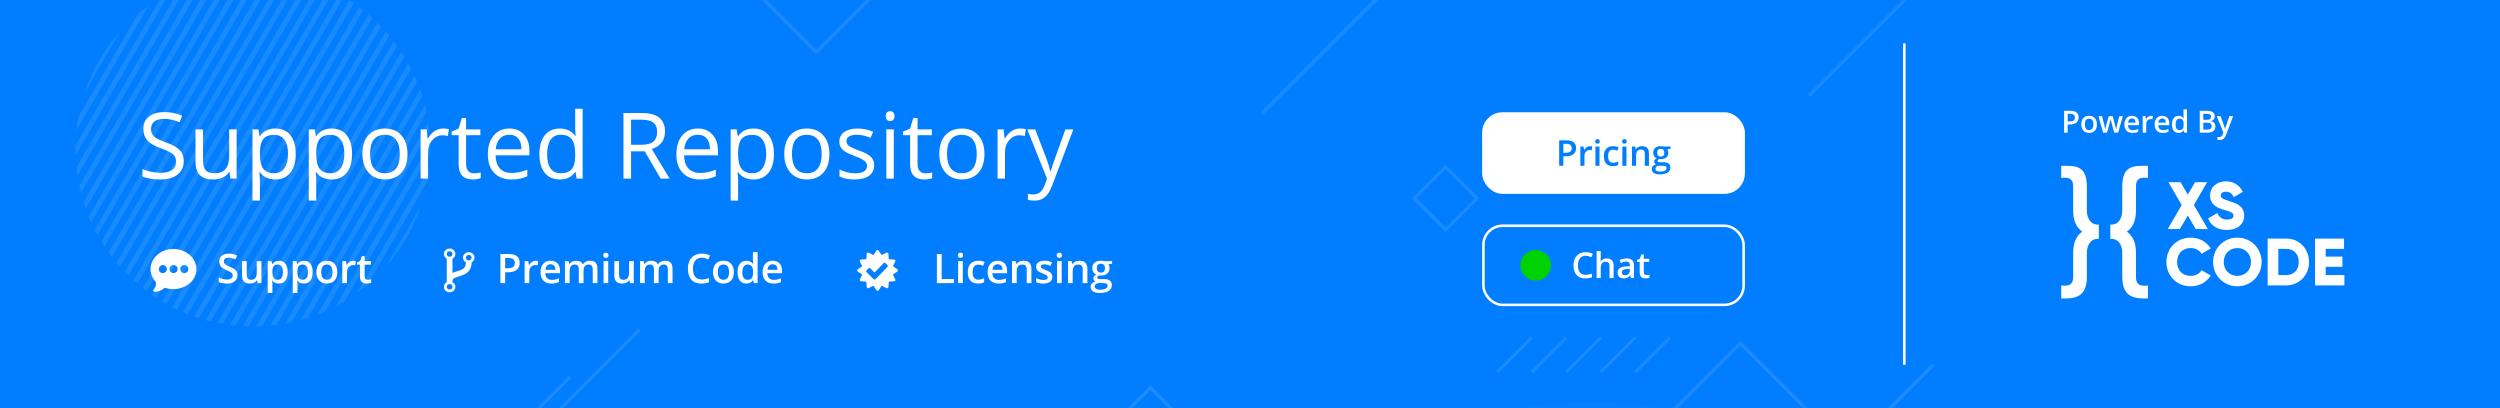 <svg width="980" height="160" viewBox="0 0 980 160" fill="none" xmlns="http://www.w3.org/2000/svg">
<rect x="0" y="0" width="980" height="160" fill="#333333" stroke="none"/>
<g clip-path="url(#clip0)">
<rect width="980" height="160" fill="white"/>
<rect width="980" height="160" fill="#007EFF"/>
<g opacity="0.1">
<g clip-path="url(#clip1)">
<path d="M599.983 131.93L586.456 145.455L587.313 146.313L600.84 132.788L599.983 131.93Z" fill="white"/>
<path d="M613.516 131.959L599.989 145.484L600.847 146.341L614.374 132.816L613.516 131.959Z" fill="white"/>
<path d="M627.036 131.928L613.509 145.454L614.366 146.311L627.893 132.786L627.036 131.928Z" fill="white"/>
<path d="M640.563 131.919L627.036 145.444L627.894 146.302L641.421 132.776L640.563 131.919Z" fill="white"/>
<path d="M654.154 131.949L640.626 145.474L641.483 146.332L655.012 132.807L654.154 131.949Z" fill="white"/>
<path d="M981.875 -236.168L708.746 36.927L709.698 37.88L982.828 -235.215L981.875 -236.168Z" fill="white"/>
<path d="M767.284 -229.015L494.155 44.08L495.108 45.033L768.237 -228.062L767.284 -229.015Z" fill="white"/>
<path d="M757.473 142.477L484.344 415.572L485.297 416.525L758.426 143.43L757.473 142.477Z" fill="white"/>
<path d="M223.115 147.176L-50.014 420.271L-49.061 421.224L224.068 148.129L223.115 147.176Z" fill="white"/>
<path d="M250.304 128.669L-22.825 401.763L-21.872 402.716L251.257 129.621L250.304 128.669Z" fill="white"/>
<path d="M46.944 12.506L33.198 36.309C36.169 27.443 40.886 19.371 46.944 12.506Z" fill="white"/>
<path d="M58.19 2.245L29.977 51.105C30.159 49.333 30.408 47.588 30.732 45.863L54.019 5.539C55.367 4.38 56.755 3.282 58.19 2.245Z" fill="white"/>
<path d="M66.532 -2.984L29.633 60.914C29.6 60.092 29.586 59.277 29.586 58.449C29.586 57.977 29.593 57.505 29.6 57.034L63.156 -1.077C64.268 -1.744 65.387 -2.377 66.532 -2.984Z" fill="white"/>
<path d="M73.783 -6.319L30.368 68.871C30.213 67.8 30.071 66.729 29.963 65.644L70.791 -5.066C71.768 -5.503 72.772 -5.921 73.783 -6.319Z" fill="white"/>
<path d="M80.379 -8.522L31.749 75.703C31.513 74.773 31.298 73.837 31.102 72.894L77.637 -7.693C78.54 -7.996 79.456 -8.266 80.379 -8.522Z" fill="white"/>
<path d="M86.525 -9.937L33.595 81.733C33.299 80.904 33.016 80.082 32.76 79.24L83.951 -9.418C84.8 -9.613 85.656 -9.789 86.525 -9.937Z" fill="white"/>
<path d="M92.313 -10.752L35.779 87.157C35.435 86.416 35.118 85.661 34.808 84.9L89.88 -10.482C90.689 -10.584 91.504 -10.671 92.313 -10.752Z" fill="white"/>
<path d="M97.825 -11.075L38.258 92.082C37.881 91.408 37.517 90.734 37.167 90.047L95.514 -10.995C96.282 -11.035 97.05 -11.062 97.825 -11.075Z" fill="white"/>
<path d="M103.088 -10.968L40.981 96.596C40.576 95.983 40.172 95.356 39.788 94.723L100.871 -11.062C101.612 -11.048 102.353 -11.015 103.088 -10.968Z" fill="white"/>
<path d="M108.148 -10.509L43.919 100.726C43.48 100.16 43.056 99.587 42.638 99.001L106.012 -10.752C106.726 -10.678 107.441 -10.604 108.148 -10.509Z" fill="white"/>
<path d="M113.006 -9.694L47.052 104.526C46.587 104.007 46.135 103.475 45.697 102.949L110.965 -10.078C111.645 -9.964 112.333 -9.842 113.006 -9.694Z" fill="white"/>
<path d="M117.683 -8.583L50.36 108.016C49.875 107.538 49.397 107.059 48.925 106.567L115.708 -9.095C116.376 -8.94 117.029 -8.764 117.683 -8.583Z" fill="white"/>
<path d="M122.191 -7.168L53.837 111.209C53.325 110.778 52.82 110.334 52.328 109.882L120.284 -7.808C120.931 -7.606 121.564 -7.397 122.191 -7.168Z" fill="white"/>
<path d="M126.537 -5.477L57.469 114.127C56.937 113.736 56.418 113.325 55.906 112.921L124.711 -6.238C125.324 -5.995 125.937 -5.739 126.537 -5.477Z" fill="white"/>
<path d="M130.728 -3.509L61.27 116.781C60.717 116.424 60.171 116.06 59.632 115.683L128.963 -4.378C129.556 -4.102 130.149 -3.812 130.728 -3.509Z" fill="white"/>
<path d="M134.764 -1.279L65.218 119.16C64.639 118.843 64.08 118.52 63.514 118.176L133.06 -2.27C133.632 -1.946 134.198 -1.616 134.764 -1.279Z" fill="white"/>
<path d="M138.639 1.221L69.315 121.282C68.716 120.999 68.123 120.709 67.536 120.413L136.995 0.122C137.554 0.473 138.107 0.836 138.639 1.221Z" fill="white"/>
<path d="M142.379 3.983L73.574 123.135C72.961 122.892 72.341 122.636 71.741 122.373L140.809 2.763C141.334 3.168 141.86 3.572 142.379 3.983Z" fill="white"/>
<path d="M145.943 7.021L77.987 124.711C77.354 124.509 76.714 124.3 76.087 124.071L144.441 5.701C144.946 6.119 145.445 6.57 145.943 7.021Z" fill="white"/>
<path d="M149.353 10.343L82.57 125.998C81.909 125.843 81.255 125.668 80.595 125.479L147.918 8.888C148.409 9.366 148.881 9.851 149.353 10.343Z" fill="white"/>
<path d="M152.58 13.961L87.32 126.989C86.633 126.874 85.952 126.746 85.278 126.611L151.233 12.384C151.691 12.897 152.142 13.429 152.58 13.961Z" fill="white"/>
<path d="M155.633 17.896L92.259 127.649C91.545 127.581 90.831 127.507 90.123 127.413L154.353 16.178C154.797 16.737 155.222 17.316 155.633 17.896Z" fill="white"/>
<path d="M158.483 22.181L97.4 127.966C96.659 127.945 95.918 127.912 95.184 127.864L157.291 20.301C157.708 20.921 158.106 21.547 158.483 22.181Z" fill="white"/>
<path d="M161.104 26.857L102.764 127.898C101.996 127.939 101.221 127.966 100.453 127.979L160.02 24.822C160.397 25.489 160.761 26.163 161.104 26.857Z" fill="white"/>
<path d="M163.47 31.99L108.391 127.379C107.582 127.487 106.78 127.575 105.958 127.656L162.493 29.747C162.836 30.481 163.166 31.229 163.47 31.99Z" fill="white"/>
<path d="M165.525 37.65L114.327 126.315C113.478 126.51 112.616 126.685 111.753 126.84L164.689 35.17C164.986 35.986 165.262 36.821 165.525 37.65Z" fill="white"/>
<path d="M167.182 44.003L120.648 124.59C119.745 124.893 118.828 125.17 117.898 125.419L166.529 41.194C166.771 42.13 166.987 43.06 167.182 44.003Z" fill="white"/>
<path d="M168.314 51.246L127.487 121.962C126.497 122.407 125.499 122.818 124.495 123.222L167.917 48.026C168.072 49.09 168.213 50.168 168.314 51.246Z" fill="white"/>
<path d="M168.692 58.449C168.692 58.92 168.685 59.392 168.678 59.857L135.122 117.974C134.023 118.641 132.891 119.281 131.746 119.881L168.651 55.983C168.678 56.798 168.692 57.627 168.692 58.449Z" fill="white"/>
<path d="M168.301 65.785C168.119 67.558 167.87 69.296 167.546 71.02L144.252 111.371C142.911 112.523 141.509 113.628 140.074 114.666L168.301 65.785Z" fill="white"/>
<path d="M165.093 80.574C162.115 89.454 157.392 97.539 151.334 104.411L165.093 80.574Z" fill="white"/>
<path d="M682.187 215.952L640.996 174.766L682.187 133.58L723.378 174.766L682.187 215.952ZM642.903 174.766L682.187 214.046L721.471 174.766L682.187 135.487L642.903 174.766Z" fill="white"/>
<path d="M320.061 21.386L277.529 -21.141L320.061 -63.668L362.6 -21.141L320.061 21.386ZM279.429 -21.148L320.061 19.479L360.693 -21.148L320.061 -61.775L279.429 -21.148Z" fill="white"/>
<path d="M566.721 90.95L553.494 77.724L566.721 64.499L579.948 77.724L566.721 90.95ZM555.4 77.724L566.721 89.043L578.041 77.724L566.721 66.405L555.4 77.724Z" fill="white"/>
<path d="M450.993 177.489L437.772 164.263L450.993 151.037L464.22 164.263L450.993 177.489ZM439.672 164.263L450.993 175.582L462.313 164.263L450.993 152.944L439.672 164.263Z" fill="white"/>
<path opacity="0.21" d="M623.864 157.637C543.295 157.637 477.98 222.943 477.98 303.503C477.98 384.063 543.295 449.369 623.864 449.369C704.434 449.369 769.749 384.063 769.749 303.503C769.749 222.943 704.434 157.637 623.864 157.637ZM623.864 415.102C562.222 415.102 512.251 365.137 512.251 303.503C512.251 241.869 562.222 191.904 623.864 191.904C685.507 191.904 735.478 241.869 735.478 303.503C735.478 365.137 685.507 415.102 623.864 415.102Z" fill="white"/>
</g>
</g>
<path d="M72.035 63.162C72.035 65.424 71.215 67.188 69.574 68.453C67.934 69.719 65.707 70.352 62.895 70.352C59.848 70.352 57.504 69.959 55.863 69.174V66.291C56.918 66.736 58.066 67.088 59.309 67.346C60.551 67.603 61.781 67.732 63 67.732C64.992 67.732 66.492 67.357 67.5 66.607C68.508 65.846 69.012 64.791 69.012 63.443C69.012 62.553 68.83 61.826 68.467 61.264C68.115 60.69 67.518 60.162 66.674 59.682C65.842 59.201 64.57 58.656 62.859 58.047C60.469 57.191 58.758 56.178 57.727 55.006C56.707 53.834 56.197 52.305 56.197 50.418C56.197 48.438 56.941 46.861 58.43 45.69C59.918 44.518 61.887 43.932 64.336 43.932C66.891 43.932 69.24 44.4 71.385 45.338L70.453 47.94C68.332 47.049 66.269 46.603 64.266 46.603C62.684 46.603 61.447 46.943 60.557 47.623C59.666 48.303 59.221 49.246 59.221 50.453C59.221 51.344 59.385 52.076 59.713 52.65C60.041 53.213 60.592 53.734 61.365 54.215C62.15 54.684 63.346 55.205 64.951 55.779C67.647 56.74 69.498 57.772 70.506 58.873C71.525 59.975 72.035 61.404 72.035 63.162ZM79.594 50.734V63.232C79.594 64.803 79.951 65.975 80.666 66.748C81.381 67.522 82.5 67.908 84.023 67.908C86.039 67.908 87.51 67.357 88.436 66.256C89.373 65.154 89.842 63.355 89.842 60.859V50.734H92.76V70H90.352L89.93 67.416H89.772C89.174 68.365 88.342 69.092 87.275 69.596C86.221 70.1 85.014 70.352 83.654 70.352C81.311 70.352 79.553 69.795 78.381 68.682C77.221 67.568 76.641 65.787 76.641 63.338V50.734H79.594ZM107.93 70.352C106.676 70.352 105.527 70.123 104.484 69.666C103.453 69.197 102.586 68.482 101.883 67.522H101.672C101.812 68.647 101.883 69.713 101.883 70.721V78.648H98.965V50.734H101.338L101.742 53.371H101.883C102.633 52.316 103.506 51.555 104.502 51.086C105.498 50.617 106.641 50.383 107.93 50.383C110.484 50.383 112.453 51.256 113.836 53.002C115.23 54.748 115.928 57.197 115.928 60.35C115.928 63.514 115.219 65.975 113.801 67.732C112.395 69.478 110.438 70.352 107.93 70.352ZM107.508 52.861C105.539 52.861 104.115 53.406 103.236 54.496C102.357 55.586 101.906 57.32 101.883 59.699V60.35C101.883 63.057 102.334 64.996 103.236 66.168C104.139 67.328 105.586 67.908 107.578 67.908C109.242 67.908 110.543 67.234 111.48 65.887C112.43 64.539 112.904 62.682 112.904 60.315C112.904 57.912 112.43 56.072 111.48 54.795C110.543 53.506 109.219 52.861 107.508 52.861ZM130.008 70.352C128.754 70.352 127.605 70.123 126.562 69.666C125.531 69.197 124.664 68.482 123.961 67.522H123.75C123.891 68.647 123.961 69.713 123.961 70.721V78.648H121.043V50.734H123.416L123.82 53.371H123.961C124.711 52.316 125.584 51.555 126.58 51.086C127.576 50.617 128.719 50.383 130.008 50.383C132.562 50.383 134.531 51.256 135.914 53.002C137.309 54.748 138.006 57.197 138.006 60.35C138.006 63.514 137.297 65.975 135.879 67.732C134.473 69.478 132.516 70.352 130.008 70.352ZM129.586 52.861C127.617 52.861 126.193 53.406 125.314 54.496C124.436 55.586 123.984 57.32 123.961 59.699V60.35C123.961 63.057 124.412 64.996 125.314 66.168C126.217 67.328 127.664 67.908 129.656 67.908C131.32 67.908 132.621 67.234 133.559 65.887C134.508 64.539 134.982 62.682 134.982 60.315C134.982 57.912 134.508 56.072 133.559 54.795C132.621 53.506 131.297 52.861 129.586 52.861ZM159.75 60.35C159.75 63.49 158.959 65.945 157.377 67.715C155.795 69.473 153.609 70.352 150.82 70.352C149.098 70.352 147.568 69.947 146.232 69.139C144.896 68.33 143.865 67.17 143.139 65.658C142.412 64.147 142.049 62.377 142.049 60.35C142.049 57.209 142.834 54.766 144.404 53.02C145.975 51.262 148.154 50.383 150.943 50.383C153.639 50.383 155.777 51.279 157.359 53.072C158.953 54.865 159.75 57.291 159.75 60.35ZM145.072 60.35C145.072 62.81 145.564 64.686 146.549 65.975C147.533 67.264 148.98 67.908 150.891 67.908C152.801 67.908 154.248 67.269 155.232 65.992C156.229 64.703 156.727 62.822 156.727 60.35C156.727 57.9 156.229 56.043 155.232 54.777C154.248 53.5 152.789 52.861 150.855 52.861C148.945 52.861 147.504 53.488 146.531 54.742C145.559 55.996 145.072 57.865 145.072 60.35ZM173.672 50.383C174.527 50.383 175.295 50.453 175.975 50.594L175.57 53.301C174.773 53.125 174.07 53.037 173.461 53.037C171.902 53.037 170.566 53.67 169.453 54.935C168.352 56.201 167.801 57.777 167.801 59.664V70H164.883V50.734H167.291L167.625 54.303H167.766C168.48 53.049 169.342 52.082 170.35 51.402C171.357 50.723 172.465 50.383 173.672 50.383ZM185.801 67.943C186.316 67.943 186.814 67.908 187.295 67.838C187.775 67.756 188.156 67.674 188.438 67.592V69.824C188.121 69.977 187.652 70.1 187.031 70.193C186.422 70.299 185.871 70.352 185.379 70.352C181.652 70.352 179.789 68.389 179.789 64.463V53.002H177.029V51.596L179.789 50.383L181.02 46.27H182.707V50.734H188.297V53.002H182.707V64.34C182.707 65.5 182.982 66.391 183.533 67.012C184.084 67.633 184.84 67.943 185.801 67.943ZM200.443 70.352C197.596 70.352 195.346 69.484 193.693 67.75C192.053 66.016 191.232 63.607 191.232 60.525C191.232 57.42 191.994 54.953 193.518 53.125C195.053 51.297 197.109 50.383 199.688 50.383C202.102 50.383 204.012 51.18 205.418 52.773C206.824 54.355 207.527 56.447 207.527 59.049V60.895H194.256C194.314 63.156 194.883 64.873 195.961 66.045C197.051 67.217 198.58 67.803 200.549 67.803C202.623 67.803 204.674 67.369 206.701 66.502V69.103C205.67 69.549 204.691 69.865 203.766 70.053C202.852 70.252 201.744 70.352 200.443 70.352ZM199.652 52.826C198.105 52.826 196.869 53.33 195.943 54.338C195.029 55.346 194.49 56.74 194.326 58.522H204.398C204.398 56.682 203.988 55.275 203.168 54.303C202.348 53.318 201.176 52.826 199.652 52.826ZM225.633 67.416H225.475C224.127 69.373 222.111 70.352 219.428 70.352C216.908 70.352 214.945 69.49 213.539 67.768C212.145 66.045 211.447 63.596 211.447 60.42C211.447 57.244 212.15 54.777 213.557 53.02C214.963 51.262 216.92 50.383 219.428 50.383C222.041 50.383 224.045 51.332 225.439 53.23H225.668L225.545 51.842L225.475 50.488V42.648H228.393V70H226.02L225.633 67.416ZM219.797 67.908C221.789 67.908 223.23 67.369 224.121 66.291C225.023 65.201 225.475 63.449 225.475 61.035V60.42C225.475 57.69 225.018 55.744 224.104 54.584C223.201 53.412 221.754 52.826 219.762 52.826C218.051 52.826 216.738 53.494 215.824 54.83C214.922 56.154 214.471 58.029 214.471 60.455C214.471 62.916 214.922 64.773 215.824 66.027C216.727 67.281 218.051 67.908 219.797 67.908ZM247.377 59.312V70H244.389V44.301H251.438C254.59 44.301 256.916 44.904 258.416 46.111C259.928 47.318 260.684 49.135 260.684 51.56C260.684 54.959 258.961 57.256 255.516 58.451L262.494 70H258.961L252.738 59.312H247.377ZM247.377 56.746H251.473C253.582 56.746 255.129 56.33 256.113 55.498C257.098 54.654 257.59 53.395 257.59 51.719C257.59 50.02 257.086 48.795 256.078 48.045C255.082 47.295 253.477 46.92 251.262 46.92H247.377V56.746ZM274.342 70.352C271.494 70.352 269.244 69.484 267.592 67.75C265.951 66.016 265.131 63.607 265.131 60.525C265.131 57.42 265.893 54.953 267.416 53.125C268.951 51.297 271.008 50.383 273.586 50.383C276 50.383 277.91 51.18 279.316 52.773C280.723 54.355 281.426 56.447 281.426 59.049V60.895H268.154C268.213 63.156 268.781 64.873 269.859 66.045C270.949 67.217 272.479 67.803 274.447 67.803C276.521 67.803 278.572 67.369 280.6 66.502V69.103C279.568 69.549 278.59 69.865 277.664 70.053C276.75 70.252 275.643 70.352 274.342 70.352ZM273.551 52.826C272.004 52.826 270.768 53.33 269.842 54.338C268.928 55.346 268.389 56.74 268.225 58.522H278.297C278.297 56.682 277.887 55.275 277.066 54.303C276.246 53.318 275.074 52.826 273.551 52.826ZM295.383 70.352C294.129 70.352 292.98 70.123 291.938 69.666C290.906 69.197 290.039 68.482 289.336 67.522H289.125C289.266 68.647 289.336 69.713 289.336 70.721V78.648H286.418V50.734H288.791L289.195 53.371H289.336C290.086 52.316 290.959 51.555 291.955 51.086C292.951 50.617 294.094 50.383 295.383 50.383C297.938 50.383 299.906 51.256 301.289 53.002C302.684 54.748 303.381 57.197 303.381 60.35C303.381 63.514 302.672 65.975 301.254 67.732C299.848 69.478 297.891 70.352 295.383 70.352ZM294.961 52.861C292.992 52.861 291.568 53.406 290.689 54.496C289.811 55.586 289.359 57.32 289.336 59.699V60.35C289.336 63.057 289.787 64.996 290.689 66.168C291.592 67.328 293.039 67.908 295.031 67.908C296.695 67.908 297.996 67.234 298.934 65.887C299.883 64.539 300.357 62.682 300.357 60.315C300.357 57.912 299.883 56.072 298.934 54.795C297.996 53.506 296.672 52.861 294.961 52.861ZM325.125 60.35C325.125 63.49 324.334 65.945 322.752 67.715C321.17 69.473 318.984 70.352 316.195 70.352C314.473 70.352 312.943 69.947 311.607 69.139C310.271 68.33 309.24 67.17 308.514 65.658C307.787 64.147 307.424 62.377 307.424 60.35C307.424 57.209 308.209 54.766 309.779 53.02C311.35 51.262 313.529 50.383 316.318 50.383C319.014 50.383 321.152 51.279 322.734 53.072C324.328 54.865 325.125 57.291 325.125 60.35ZM310.447 60.35C310.447 62.81 310.939 64.686 311.924 65.975C312.908 67.264 314.355 67.908 316.266 67.908C318.176 67.908 319.623 67.269 320.607 65.992C321.604 64.703 322.102 62.822 322.102 60.35C322.102 57.9 321.604 56.043 320.607 54.777C319.623 53.5 318.164 52.861 316.23 52.861C314.32 52.861 312.879 53.488 311.906 54.742C310.934 55.996 310.447 57.865 310.447 60.35ZM342.686 64.744C342.686 66.537 342.018 67.92 340.682 68.893C339.346 69.865 337.471 70.352 335.057 70.352C332.502 70.352 330.51 69.947 329.08 69.139V66.432C330.006 66.9 330.996 67.269 332.051 67.539C333.117 67.809 334.143 67.943 335.127 67.943C336.65 67.943 337.822 67.703 338.643 67.223C339.463 66.731 339.873 65.986 339.873 64.99C339.873 64.24 339.545 63.602 338.889 63.074C338.244 62.535 336.979 61.902 335.092 61.176C333.299 60.508 332.021 59.928 331.26 59.435C330.51 58.932 329.947 58.363 329.572 57.73C329.209 57.098 329.027 56.342 329.027 55.463C329.027 53.893 329.666 52.656 330.943 51.754C332.221 50.84 333.973 50.383 336.199 50.383C338.273 50.383 340.301 50.805 342.281 51.648L341.244 54.022C339.311 53.225 337.559 52.826 335.988 52.826C334.605 52.826 333.562 53.043 332.859 53.477C332.156 53.91 331.805 54.508 331.805 55.27C331.805 55.785 331.934 56.225 332.191 56.588C332.461 56.951 332.889 57.297 333.475 57.625C334.061 57.953 335.186 58.428 336.85 59.049C339.135 59.881 340.676 60.719 341.473 61.562C342.281 62.406 342.686 63.467 342.686 64.744ZM350.367 70H347.449V50.734H350.367V70ZM347.203 45.514C347.203 44.846 347.367 44.359 347.695 44.055C348.023 43.738 348.434 43.58 348.926 43.58C349.395 43.58 349.799 43.738 350.139 44.055C350.479 44.371 350.648 44.857 350.648 45.514C350.648 46.17 350.479 46.662 350.139 46.99C349.799 47.307 349.395 47.465 348.926 47.465C348.434 47.465 348.023 47.307 347.695 46.99C347.367 46.662 347.203 46.17 347.203 45.514ZM362.777 67.943C363.293 67.943 363.791 67.908 364.271 67.838C364.752 67.756 365.133 67.674 365.414 67.592V69.824C365.098 69.977 364.629 70.1 364.008 70.193C363.398 70.299 362.848 70.352 362.355 70.352C358.629 70.352 356.766 68.389 356.766 64.463V53.002H354.006V51.596L356.766 50.383L357.996 46.27H359.684V50.734H365.273V53.002H359.684V64.34C359.684 65.5 359.959 66.391 360.51 67.012C361.061 67.633 361.816 67.943 362.777 67.943ZM385.91 60.35C385.91 63.49 385.119 65.945 383.537 67.715C381.955 69.473 379.77 70.352 376.98 70.352C375.258 70.352 373.729 69.947 372.393 69.139C371.057 68.33 370.025 67.17 369.299 65.658C368.572 64.147 368.209 62.377 368.209 60.35C368.209 57.209 368.994 54.766 370.564 53.02C372.135 51.262 374.314 50.383 377.104 50.383C379.799 50.383 381.938 51.279 383.52 53.072C385.113 54.865 385.91 57.291 385.91 60.35ZM371.232 60.35C371.232 62.81 371.725 64.686 372.709 65.975C373.693 67.264 375.141 67.908 377.051 67.908C378.961 67.908 380.408 67.269 381.393 65.992C382.389 64.703 382.887 62.822 382.887 60.35C382.887 57.9 382.389 56.043 381.393 54.777C380.408 53.5 378.949 52.861 377.016 52.861C375.105 52.861 373.664 53.488 372.691 54.742C371.719 55.996 371.232 57.865 371.232 60.35ZM399.832 50.383C400.688 50.383 401.455 50.453 402.135 50.594L401.73 53.301C400.934 53.125 400.23 53.037 399.621 53.037C398.062 53.037 396.727 53.67 395.613 54.935C394.512 56.201 393.961 57.777 393.961 59.664V70H391.043V50.734H393.451L393.785 54.303H393.926C394.641 53.049 395.502 52.082 396.51 51.402C397.518 50.723 398.625 50.383 399.832 50.383ZM402.68 50.734H405.809L410.027 61.721C410.953 64.228 411.527 66.039 411.75 67.152H411.891C412.043 66.555 412.359 65.535 412.84 64.094C413.332 62.641 414.926 58.188 417.621 50.734H420.75L412.471 72.672C411.65 74.84 410.689 76.375 409.588 77.277C408.498 78.191 407.156 78.648 405.562 78.648C404.672 78.648 403.793 78.549 402.926 78.35V76.012C403.57 76.152 404.291 76.223 405.088 76.223C407.092 76.223 408.521 75.098 409.377 72.848L410.449 70.106L402.68 50.734Z" fill="white"/>
<g clip-path="url(#clip2)">
<path d="M884.213 75.715C884.213 74.255 885.416 73.048 886.873 73.048C888.329 73.048 889.533 74.255 889.533 75.715C889.533 77.174 888.329 78.381 886.873 78.381C885.416 78.384 884.213 77.174 884.213 75.715ZM884.213 85.263C884.213 83.803 885.416 82.597 886.873 82.597C888.329 82.597 889.533 83.803 889.533 85.263C889.533 86.722 888.329 87.929 886.873 87.929C885.416 87.929 884.213 86.722 884.213 85.263Z" fill="#007EFF"/>
<path d="M860.695 89.782L857.609 84.486L854.523 89.782H849.761L855.228 80.37L850.024 71.432H854.786L857.612 76.281L860.439 71.432H865.201L859.997 80.37L865.464 89.782H860.695Z" fill="white"/>
<path d="M865.587 85.613L869.195 83.516C869.85 85.036 870.974 86.059 873.039 86.059C875.028 86.059 875.523 85.273 875.523 84.566C875.523 83.44 874.476 82.993 871.729 82.233C869.009 81.474 866.342 80.164 866.342 76.651C866.342 73.112 869.325 71.069 872.487 71.069C875.497 71.069 877.851 72.512 879.184 75.211L875.653 77.281C875.024 75.971 874.163 75.158 872.487 75.158C871.18 75.158 870.525 75.814 870.525 76.548C870.525 77.388 870.971 77.964 873.821 78.827C876.594 79.667 879.707 80.637 879.707 84.516C879.707 88.055 876.88 90.152 872.906 90.152C869.065 90.148 866.608 88.312 865.587 85.613Z" fill="white"/>
<path d="M849.239 102.696C849.239 97.297 853.239 93.154 858.76 93.154C862.082 93.154 865.011 94.808 866.608 97.4L863 99.497C862.188 98.08 860.619 97.244 858.763 97.244C855.521 97.244 853.426 99.42 853.426 102.696C853.426 105.972 855.517 108.148 858.763 108.148C860.619 108.148 862.215 107.308 863 105.895L866.608 107.992C865.038 110.588 862.108 112.238 858.76 112.238C853.239 112.238 849.239 108.098 849.239 102.696Z" fill="white"/>
<path d="M867.522 102.696C867.522 97.297 871.785 93.154 877.043 93.154C882.3 93.154 886.564 97.297 886.564 102.696C886.564 108.095 882.3 112.238 877.043 112.238C871.785 112.238 867.522 108.098 867.522 102.696ZM882.38 102.696C882.38 99.42 880.026 97.244 877.043 97.244C874.06 97.244 871.706 99.42 871.706 102.696C871.706 105.972 874.06 108.148 877.043 108.148C880.026 108.148 882.38 105.972 882.38 102.696Z" fill="white"/>
<path d="M905.136 102.696C905.136 107.885 901.292 111.871 896.244 111.871H888.921V93.521H896.244C901.292 93.521 905.136 97.507 905.136 102.696ZM901.109 102.696C901.109 99.55 899.12 97.557 896.244 97.557H893.105V107.832H896.244C899.12 107.835 901.109 105.842 901.109 102.696Z" fill="white"/>
<path d="M919 107.835V111.871H907.491V93.521H918.87V97.557H911.677V100.6H918.219V104.586H911.677V107.835H919Z" fill="white"/>
<path d="M831.927 108.555V99.037C831.927 95.821 830.121 93.335 827.244 93.671V88.005C830.121 88.339 831.927 85.833 831.927 82.617V73.098C831.927 64.387 836.981 65.01 841.983 65.01V69.749C839.106 69.412 837.3 69.882 837.3 73.102V82.62C837.3 86.306 836.163 89.122 833.756 90.798C836.163 92.541 837.3 95.358 837.3 99.043V108.562C837.3 111.778 839.106 112.248 841.983 111.914V117.007C837.646 117 831.927 117.267 831.927 108.555Z" fill="white"/>
<path d="M808 117V111.908C810.877 112.245 812.682 111.775 812.682 108.555V99.037C812.682 95.351 813.82 92.535 816.227 90.792C813.82 89.116 812.682 86.303 812.682 82.614V73.099C812.682 69.883 810.877 69.413 808 69.746V65.01C813.001 65.01 818.056 64.387 818.056 73.099V82.617C818.056 85.833 819.862 88.339 822.738 88.006V93.672C819.862 93.338 818.056 95.821 818.056 99.037V108.555C818.056 117.267 812.336 117 808 117Z" fill="white"/>
</g>
<path d="M814.803 46.023C814.803 46.918 814.51 47.603 813.924 48.08C813.338 48.557 812.504 48.795 811.422 48.795H810.531V52H809.131V43.434H811.598C812.668 43.434 813.469 43.652 814 44.09C814.535 44.527 814.803 45.172 814.803 46.023ZM810.531 47.617H811.275C811.994 47.617 812.521 47.492 812.857 47.242C813.193 46.992 813.361 46.602 813.361 46.07C813.361 45.578 813.211 45.211 812.91 44.969C812.609 44.727 812.141 44.605 811.504 44.605H810.531V47.617ZM821.995 48.748C821.995 49.807 821.724 50.633 821.181 51.227C820.638 51.82 819.882 52.117 818.913 52.117C818.308 52.117 817.773 51.98 817.308 51.707C816.843 51.434 816.485 51.041 816.235 50.529C815.985 50.018 815.86 49.424 815.86 48.748C815.86 47.697 816.13 46.877 816.669 46.287C817.208 45.697 817.968 45.402 818.948 45.402C819.886 45.402 820.628 45.705 821.175 46.31C821.722 46.912 821.995 47.725 821.995 48.748ZM817.278 48.748C817.278 50.244 817.831 50.992 818.937 50.992C820.03 50.992 820.577 50.244 820.577 48.748C820.577 47.268 820.026 46.527 818.925 46.527C818.347 46.527 817.927 46.719 817.665 47.102C817.407 47.484 817.278 48.033 817.278 48.748ZM828.778 52L827.94 48.977C827.838 48.656 827.655 47.912 827.389 46.744H827.336C827.11 47.799 826.93 48.547 826.797 48.988L825.936 52H824.412L822.596 45.52H824.002L824.828 48.713C825.016 49.502 825.149 50.178 825.227 50.74H825.262C825.301 50.455 825.36 50.129 825.438 49.762C825.52 49.391 825.59 49.113 825.649 48.93L826.633 45.52H828.145L829.1 48.93C829.158 49.121 829.231 49.414 829.317 49.809C829.406 50.203 829.459 50.51 829.475 50.728H829.522C829.58 50.248 829.717 49.576 829.932 48.713L830.77 45.52H832.153L830.324 52H828.778ZM835.982 52.117C834.974 52.117 834.185 51.824 833.615 51.238C833.048 50.648 832.765 49.838 832.765 48.807C832.765 47.748 833.029 46.916 833.556 46.31C834.083 45.705 834.808 45.402 835.73 45.402C836.585 45.402 837.261 45.662 837.757 46.182C838.253 46.701 838.501 47.416 838.501 48.326V49.07H834.183C834.202 49.699 834.372 50.184 834.693 50.523C835.013 50.859 835.464 51.027 836.046 51.027C836.429 51.027 836.785 50.992 837.113 50.922C837.445 50.848 837.8 50.727 838.179 50.559V51.678C837.843 51.838 837.503 51.951 837.16 52.018C836.816 52.084 836.423 52.117 835.982 52.117ZM835.73 46.445C835.292 46.445 834.941 46.584 834.675 46.861C834.413 47.139 834.257 47.543 834.206 48.074H837.148C837.14 47.539 837.011 47.135 836.761 46.861C836.511 46.584 836.167 46.445 835.73 46.445ZM843.233 45.402C843.51 45.402 843.739 45.422 843.918 45.461L843.784 46.744C843.588 46.697 843.385 46.674 843.174 46.674C842.624 46.674 842.176 46.853 841.833 47.213C841.493 47.572 841.323 48.039 841.323 48.613V52H839.946V45.52H841.024L841.206 46.662H841.276C841.491 46.275 841.77 45.969 842.114 45.742C842.461 45.516 842.834 45.402 843.233 45.402ZM847.836 52.117C846.828 52.117 846.039 51.824 845.468 51.238C844.902 50.648 844.619 49.838 844.619 48.807C844.619 47.748 844.882 46.916 845.41 46.31C845.937 45.705 846.662 45.402 847.584 45.402C848.439 45.402 849.115 45.662 849.611 46.182C850.107 46.701 850.355 47.416 850.355 48.326V49.07H846.037C846.056 49.699 846.226 50.184 846.546 50.523C846.867 50.859 847.318 51.027 847.9 51.027C848.283 51.027 848.638 50.992 848.966 50.922C849.298 50.848 849.654 50.727 850.033 50.559V51.678C849.697 51.838 849.357 51.951 849.013 52.018C848.67 52.084 848.277 52.117 847.836 52.117ZM847.584 46.445C847.146 46.445 846.795 46.584 846.529 46.861C846.267 47.139 846.111 47.543 846.06 48.074H849.002C848.994 47.539 848.865 47.135 848.615 46.861C848.365 46.584 848.021 46.445 847.584 46.445ZM853.985 52.117C853.176 52.117 852.546 51.824 852.092 51.238C851.639 50.652 851.413 49.83 851.413 48.772C851.413 47.709 851.641 46.883 852.098 46.293C852.559 45.699 853.196 45.402 854.009 45.402C854.86 45.402 855.509 45.717 855.954 46.346H856.024C855.958 45.881 855.925 45.514 855.925 45.244V42.883H857.307V52H856.229L855.989 51.15H855.925C855.483 51.795 854.837 52.117 853.985 52.117ZM854.354 51.004C854.921 51.004 855.333 50.846 855.591 50.529C855.848 50.209 855.981 49.691 855.989 48.977V48.783C855.989 47.967 855.856 47.387 855.591 47.043C855.325 46.699 854.909 46.527 854.342 46.527C853.858 46.527 853.485 46.725 853.223 47.119C852.962 47.51 852.831 48.068 852.831 48.795C852.831 49.514 852.958 50.062 853.212 50.441C853.466 50.816 853.846 51.004 854.354 51.004ZM862.3 43.434H864.843C866.022 43.434 866.874 43.605 867.397 43.949C867.925 44.293 868.188 44.836 868.188 45.578C868.188 46.078 868.06 46.494 867.802 46.826C867.544 47.158 867.173 47.367 866.688 47.453V47.512C867.29 47.625 867.731 47.85 868.013 48.185C868.298 48.518 868.44 48.969 868.44 49.539C868.44 50.309 868.171 50.912 867.632 51.35C867.097 51.783 866.351 52 865.394 52H862.3V43.434ZM863.7 46.973H865.048C865.634 46.973 866.061 46.881 866.331 46.697C866.601 46.51 866.735 46.193 866.735 45.748C866.735 45.346 866.589 45.055 866.296 44.875C866.007 44.695 865.546 44.605 864.913 44.605H863.7V46.973ZM863.7 48.109V50.822H865.188C865.774 50.822 866.216 50.711 866.513 50.488C866.813 50.262 866.964 49.906 866.964 49.422C866.964 48.977 866.811 48.647 866.507 48.432C866.202 48.217 865.739 48.109 865.118 48.109H863.7ZM868.971 45.52H870.471L871.789 49.193C871.988 49.717 872.121 50.209 872.188 50.67H872.234C872.27 50.455 872.334 50.195 872.428 49.891C872.522 49.582 873.018 48.125 873.916 45.52H875.404L872.633 52.861C872.129 54.209 871.289 54.883 870.113 54.883C869.809 54.883 869.512 54.85 869.223 54.783V53.693C869.43 53.74 869.666 53.764 869.932 53.764C870.596 53.764 871.063 53.379 871.332 52.609L871.572 52L868.971 45.52Z" fill="white"/>
<line x1="746.5" y1="17" x2="746.5" y2="143" stroke="white"/>
<path d="M67.965 97.6C63.022 97.6 59 101.133 59 105.475C59 107.309 59.729 109.087 61.056 110.496C61.319 111.574 61 112.716 60.209 113.504C59.879 113.833 60.112 114.4 60.582 114.4C62.085 114.4 63.533 113.814 64.61 112.781C65.675 113.159 66.802 113.35 67.965 113.35C72.908 113.35 77 109.817 77 105.475C77 101.133 72.908 97.6 67.965 97.6ZM63.816 107.05C62.944 107.05 62.234 106.343 62.234 105.475C62.234 104.607 62.944 103.9 63.816 103.9C64.689 103.9 65.398 104.607 65.398 105.475C65.398 106.343 64.689 107.05 63.816 107.05ZM68.035 107.05C67.163 107.05 66.453 106.343 66.453 105.475C66.453 104.607 67.163 103.9 68.035 103.9C68.907 103.9 69.617 104.607 69.617 105.475C69.617 106.343 68.907 107.05 68.035 107.05ZM72.254 107.05C71.382 107.05 70.672 106.343 70.672 105.475C70.672 104.607 71.382 103.9 72.254 103.9C73.126 103.9 73.836 104.607 73.836 105.475C73.836 106.343 73.126 107.05 72.254 107.05Z" fill="white"/>
<path d="M93.094 107.898C93.094 108.914 92.727 109.711 91.992 110.289C91.258 110.867 90.245 111.156 88.953 111.156C87.662 111.156 86.604 110.956 85.781 110.555V108.789C86.302 109.034 86.854 109.227 87.438 109.367C88.026 109.508 88.573 109.578 89.078 109.578C89.818 109.578 90.362 109.438 90.711 109.156C91.065 108.875 91.242 108.497 91.242 108.023C91.242 107.596 91.081 107.234 90.758 106.938C90.435 106.641 89.768 106.289 88.758 105.883C87.716 105.461 86.982 104.979 86.555 104.438C86.128 103.896 85.914 103.245 85.914 102.484C85.914 101.531 86.253 100.781 86.93 100.234C87.607 99.688 88.516 99.414 89.656 99.414C90.75 99.414 91.838 99.654 92.922 100.133L92.328 101.656C91.312 101.229 90.406 101.016 89.609 101.016C89.005 101.016 88.547 101.148 88.234 101.414C87.922 101.674 87.766 102.021 87.766 102.453C87.766 102.75 87.828 103.005 87.953 103.219C88.078 103.427 88.284 103.625 88.57 103.812C88.857 104 89.372 104.247 90.117 104.555C90.956 104.904 91.57 105.229 91.961 105.531C92.352 105.833 92.638 106.174 92.82 106.555C93.003 106.935 93.094 107.383 93.094 107.898ZM101.043 111L100.785 109.867H100.692C100.436 110.268 100.072 110.583 99.598 110.812C99.129 111.042 98.593 111.156 97.988 111.156C96.942 111.156 96.16 110.896 95.645 110.375C95.129 109.854 94.871 109.065 94.871 108.008V102.359H96.723V107.688C96.723 108.349 96.858 108.846 97.129 109.18C97.4 109.508 97.824 109.672 98.403 109.672C99.173 109.672 99.738 109.443 100.098 108.984C100.462 108.521 100.645 107.747 100.645 106.664V102.359H102.488V111H101.043ZM109.328 111.156C108.235 111.156 107.386 110.763 106.782 109.977H106.672C106.745 110.706 106.782 111.148 106.782 111.305V114.844H104.946V102.359H106.43C106.472 102.521 106.558 102.906 106.688 103.516H106.782C107.354 102.641 108.214 102.203 109.36 102.203C110.438 102.203 111.276 102.594 111.875 103.375C112.479 104.156 112.782 105.253 112.782 106.664C112.782 108.076 112.474 109.177 111.86 109.969C111.25 110.76 110.407 111.156 109.328 111.156ZM108.883 103.703C108.154 103.703 107.62 103.917 107.282 104.344C106.948 104.771 106.782 105.453 106.782 106.391V106.664C106.782 107.716 106.948 108.479 107.282 108.953C107.615 109.422 108.159 109.656 108.914 109.656C109.55 109.656 110.039 109.396 110.383 108.875C110.727 108.354 110.899 107.612 110.899 106.648C110.899 105.68 110.727 104.948 110.383 104.453C110.045 103.953 109.545 103.703 108.883 103.703ZM119.137 111.156C118.043 111.156 117.194 110.763 116.59 109.977H116.481C116.554 110.706 116.59 111.148 116.59 111.305V114.844H114.754V102.359H116.239C116.28 102.521 116.366 102.906 116.497 103.516H116.59C117.163 102.641 118.023 102.203 119.168 102.203C120.247 102.203 121.085 102.594 121.684 103.375C122.288 104.156 122.59 105.253 122.59 106.664C122.59 108.076 122.283 109.177 121.668 109.969C121.059 110.76 120.215 111.156 119.137 111.156ZM118.692 103.703C117.963 103.703 117.429 103.917 117.09 104.344C116.757 104.771 116.59 105.453 116.59 106.391V106.664C116.59 107.716 116.757 108.479 117.09 108.953C117.424 109.422 117.968 109.656 118.723 109.656C119.359 109.656 119.848 109.396 120.192 108.875C120.536 108.354 120.708 107.612 120.708 106.648C120.708 105.68 120.536 104.948 120.192 104.453C119.853 103.953 119.353 103.703 118.692 103.703ZM132.227 106.664C132.227 108.076 131.865 109.177 131.141 109.969C130.417 110.76 129.409 111.156 128.118 111.156C127.311 111.156 126.597 110.974 125.977 110.609C125.357 110.245 124.881 109.721 124.548 109.039C124.214 108.357 124.048 107.565 124.048 106.664C124.048 105.263 124.407 104.169 125.126 103.383C125.844 102.596 126.857 102.203 128.165 102.203C129.415 102.203 130.404 102.607 131.133 103.414C131.863 104.216 132.227 105.299 132.227 106.664ZM125.938 106.664C125.938 108.659 126.675 109.656 128.149 109.656C129.607 109.656 130.337 108.659 130.337 106.664C130.337 104.69 129.602 103.703 128.133 103.703C127.363 103.703 126.803 103.958 126.454 104.469C126.11 104.979 125.938 105.711 125.938 106.664ZM138.567 102.203C138.937 102.203 139.242 102.229 139.481 102.281L139.302 103.992C139.041 103.93 138.77 103.898 138.489 103.898C137.755 103.898 137.158 104.138 136.7 104.617C136.247 105.096 136.02 105.719 136.02 106.484V111H134.184V102.359H135.622L135.864 103.883H135.958C136.244 103.367 136.617 102.958 137.075 102.656C137.539 102.354 138.036 102.203 138.567 102.203ZM144.149 109.672C144.597 109.672 145.045 109.602 145.493 109.461V110.844C145.29 110.932 145.027 111.005 144.704 111.062C144.386 111.125 144.056 111.156 143.712 111.156C141.972 111.156 141.103 110.24 141.103 108.406V103.75H139.923V102.938L141.188 102.266L141.813 100.438H142.946V102.359H145.407V103.75H142.946V108.375C142.946 108.818 143.056 109.146 143.274 109.359C143.498 109.568 143.79 109.672 144.149 109.672Z" fill="white"/>
<path d="M185.344 99.482C184.906 99.065 184.375 98.857 183.75 98.857C183.125 98.857 182.594 99.065 182.156 99.482C181.719 99.899 181.5 100.405 181.5 101C181.5 101.387 181.602 101.746 181.805 102.077C182.008 102.408 182.281 102.667 182.625 102.853C182.625 103.24 182.592 103.58 182.526 103.874C182.459 104.168 182.35 104.426 182.198 104.65C182.045 104.873 181.887 105.062 181.723 105.219C181.558 105.375 181.328 105.522 181.031 105.66C180.734 105.797 180.458 105.913 180.205 106.006C179.951 106.099 179.609 106.208 179.18 106.335C178.398 106.565 177.797 106.777 177.375 106.971V101.424C177.719 101.238 177.992 100.979 178.195 100.648C178.398 100.317 178.5 99.958 178.5 99.571C178.5 98.976 178.281 98.47 177.843 98.053C177.406 97.637 176.875 97.429 176.25 97.429C175.625 97.429 175.094 97.637 174.656 98.054C174.219 98.47 174 98.976 174 99.571C174 99.958 174.101 100.317 174.305 100.648C174.508 100.979 174.781 101.238 175.125 101.424V110.576C174.781 110.762 174.508 111.021 174.305 111.351C174.101 111.683 174 112.042 174 112.429C174 113.024 174.219 113.53 174.656 113.946C175.094 114.363 175.625 114.571 176.25 114.571C176.875 114.571 177.406 114.363 177.844 113.946C178.281 113.53 178.5 113.024 178.5 112.429C178.5 112.042 178.399 111.683 178.196 111.352C177.992 111.021 177.719 110.762 177.375 110.576V110.286C177.375 109.773 177.537 109.401 177.862 109.171C178.186 108.94 178.848 108.676 179.848 108.378C180.903 108.058 181.696 107.757 182.227 107.474C183.977 106.529 184.86 104.989 184.875 102.853C185.219 102.667 185.493 102.409 185.695 102.078C185.899 101.747 186 101.388 186 101.001C186 100.405 185.781 99.899 185.344 99.482ZM177.047 113.188C176.828 113.396 176.563 113.5 176.251 113.5C175.938 113.5 175.672 113.396 175.453 113.188C175.235 112.98 175.125 112.727 175.125 112.429C175.125 112.131 175.235 111.879 175.453 111.67C175.672 111.462 175.938 111.358 176.251 111.358C176.563 111.358 176.828 111.462 177.047 111.67C177.266 111.878 177.375 112.131 177.375 112.429C177.375 112.727 177.266 112.98 177.047 113.188ZM177.047 100.33C176.828 100.539 176.563 100.643 176.251 100.643C175.938 100.643 175.672 100.539 175.453 100.33C175.235 100.122 175.125 99.869 175.125 99.572C175.125 99.274 175.235 99.021 175.453 98.813C175.672 98.605 175.938 98.501 176.251 98.501C176.563 98.501 176.828 98.605 177.047 98.813C177.266 99.021 177.375 99.274 177.375 99.572C177.375 99.869 177.266 100.122 177.047 100.33ZM184.547 101.759C184.328 101.968 184.063 102.072 183.75 102.072C183.438 102.072 183.172 101.967 182.954 101.759C182.735 101.551 182.626 101.298 182.626 101C182.626 100.703 182.735 100.45 182.954 100.242C183.172 100.033 183.438 99.929 183.75 99.929C184.063 99.929 184.328 100.033 184.547 100.242C184.766 100.45 184.875 100.703 184.875 101C184.875 101.298 184.766 101.551 184.547 101.759Z" fill="white"/>
<path d="M203.724 103.031C203.724 104.224 203.333 105.138 202.552 105.773C201.771 106.409 200.659 106.727 199.216 106.727H198.028V111H196.161V99.578H199.45C200.877 99.578 201.945 99.87 202.653 100.453C203.367 101.036 203.724 101.896 203.724 103.031ZM198.028 105.156H199.021C199.979 105.156 200.682 104.99 201.13 104.656C201.578 104.323 201.802 103.802 201.802 103.094C201.802 102.438 201.601 101.948 201.2 101.625C200.799 101.302 200.174 101.141 199.325 101.141H198.028V105.156ZM210.033 102.203C210.402 102.203 210.707 102.229 210.947 102.281L210.767 103.992C210.506 103.93 210.236 103.898 209.954 103.898C209.22 103.898 208.624 104.138 208.165 104.617C207.712 105.096 207.486 105.719 207.486 106.484V111H205.65V102.359H207.087L207.329 103.883H207.423C207.71 103.367 208.082 102.958 208.54 102.656C209.004 102.354 209.501 102.203 210.033 102.203ZM216.169 111.156C214.826 111.156 213.774 110.766 213.013 109.984C212.258 109.198 211.88 108.117 211.88 106.742C211.88 105.331 212.232 104.221 212.935 103.414C213.638 102.607 214.604 102.203 215.833 102.203C216.974 102.203 217.875 102.549 218.537 103.242C219.198 103.935 219.529 104.888 219.529 106.102V107.094H213.771C213.797 107.932 214.024 108.578 214.451 109.031C214.878 109.479 215.479 109.703 216.255 109.703C216.766 109.703 217.24 109.656 217.677 109.562C218.12 109.464 218.594 109.302 219.099 109.078V110.57C218.651 110.784 218.198 110.935 217.74 111.023C217.281 111.112 216.758 111.156 216.169 111.156ZM215.833 103.594C215.25 103.594 214.781 103.779 214.427 104.148C214.078 104.518 213.87 105.057 213.802 105.766H217.724C217.714 105.052 217.542 104.513 217.208 104.148C216.875 103.779 216.417 103.594 215.833 103.594ZM228.736 111H226.892V105.672C226.892 105.01 226.767 104.518 226.517 104.195C226.267 103.867 225.877 103.703 225.345 103.703C224.637 103.703 224.116 103.935 223.783 104.398C223.455 104.857 223.291 105.622 223.291 106.695V111H221.455V102.359H222.892L223.15 103.492H223.244C223.483 103.081 223.83 102.763 224.283 102.539C224.741 102.315 225.244 102.203 225.791 102.203C227.119 102.203 227.999 102.656 228.431 103.562H228.556C228.811 103.135 229.171 102.802 229.634 102.562C230.098 102.323 230.629 102.203 231.228 102.203C232.259 102.203 233.009 102.464 233.478 102.984C233.952 103.505 234.189 104.299 234.189 105.367V111H232.353V105.672C232.353 105.01 232.226 104.518 231.97 104.195C231.72 103.867 231.33 103.703 230.798 103.703C230.085 103.703 229.561 103.927 229.228 104.375C228.9 104.818 228.736 105.5 228.736 106.422V111ZM238.428 111H236.592V102.359H238.428V111ZM236.482 100.07C236.482 99.742 236.571 99.49 236.748 99.312C236.93 99.135 237.188 99.047 237.521 99.047C237.844 99.047 238.094 99.135 238.271 99.312C238.454 99.49 238.545 99.742 238.545 100.07C238.545 100.383 238.454 100.63 238.271 100.812C238.094 100.99 237.844 101.078 237.521 101.078C237.188 101.078 236.93 100.99 236.748 100.812C236.571 100.63 236.482 100.383 236.482 100.07ZM246.994 111L246.736 109.867H246.643C246.387 110.268 246.023 110.583 245.549 110.812C245.08 111.042 244.544 111.156 243.939 111.156C242.893 111.156 242.111 110.896 241.596 110.375C241.08 109.854 240.822 109.065 240.822 108.008V102.359H242.674V107.688C242.674 108.349 242.809 108.846 243.08 109.18C243.351 109.508 243.775 109.672 244.353 109.672C245.124 109.672 245.689 109.443 246.049 108.984C246.413 108.521 246.596 107.747 246.596 106.664V102.359H248.439V111H246.994ZM258.178 111H256.334V105.672C256.334 105.01 256.209 104.518 255.959 104.195C255.709 103.867 255.318 103.703 254.787 103.703C254.079 103.703 253.558 103.935 253.225 104.398C252.897 104.857 252.733 105.622 252.733 106.695V111H250.897V102.359H252.334L252.592 103.492H252.686C252.925 103.081 253.272 102.763 253.725 102.539C254.183 102.315 254.686 102.203 255.233 102.203C256.561 102.203 257.441 102.656 257.873 103.562H257.998C258.253 103.135 258.613 102.802 259.076 102.562C259.54 102.323 260.071 102.203 260.67 102.203C261.701 102.203 262.451 102.464 262.92 102.984C263.394 103.505 263.631 104.299 263.631 105.367V111H261.795V105.672C261.795 105.01 261.667 104.518 261.412 104.195C261.162 103.867 260.772 103.703 260.24 103.703C259.527 103.703 259.003 103.927 258.67 104.375C258.342 104.818 258.178 105.5 258.178 106.422V111ZM275.084 101.016C274.011 101.016 273.168 101.396 272.553 102.156C271.939 102.917 271.631 103.966 271.631 105.305C271.631 106.706 271.926 107.766 272.514 108.484C273.108 109.203 273.965 109.562 275.084 109.562C275.569 109.562 276.038 109.516 276.491 109.422C276.944 109.323 277.415 109.198 277.905 109.047V110.648C277.009 110.987 275.993 111.156 274.858 111.156C273.186 111.156 271.902 110.651 271.006 109.641C270.11 108.625 269.663 107.174 269.663 105.289C269.663 104.102 269.879 103.062 270.311 102.172C270.748 101.281 271.379 100.599 272.202 100.125C273.024 99.651 273.991 99.414 275.1 99.414C276.267 99.414 277.345 99.659 278.334 100.148L277.663 101.703C277.277 101.521 276.868 101.362 276.436 101.227C276.009 101.086 275.558 101.016 275.084 101.016ZM287.674 106.664C287.674 108.076 287.312 109.177 286.588 109.969C285.864 110.76 284.857 111.156 283.565 111.156C282.758 111.156 282.044 110.974 281.424 110.609C280.805 110.245 280.328 109.721 279.995 109.039C279.661 108.357 279.495 107.565 279.495 106.664C279.495 105.263 279.854 104.169 280.573 103.383C281.292 102.596 282.305 102.203 283.612 102.203C284.862 102.203 285.851 102.607 286.581 103.414C287.31 104.216 287.674 105.299 287.674 106.664ZM281.385 106.664C281.385 108.659 282.122 109.656 283.596 109.656C285.055 109.656 285.784 108.659 285.784 106.664C285.784 104.69 285.049 103.703 283.581 103.703C282.81 103.703 282.25 103.958 281.901 104.469C281.557 104.979 281.385 105.711 281.385 106.664ZM292.546 111.156C291.467 111.156 290.626 110.766 290.022 109.984C289.418 109.203 289.116 108.107 289.116 106.695C289.116 105.279 289.421 104.177 290.03 103.391C290.645 102.599 291.494 102.203 292.577 102.203C293.712 102.203 294.577 102.622 295.171 103.461H295.264C295.176 102.841 295.132 102.352 295.132 101.992V98.844H296.975V111H295.538L295.217 109.867H295.132C294.543 110.727 293.681 111.156 292.546 111.156ZM293.038 109.672C293.793 109.672 294.342 109.461 294.686 109.039C295.03 108.612 295.207 107.922 295.217 106.969V106.711C295.217 105.622 295.04 104.849 294.686 104.391C294.332 103.932 293.777 103.703 293.022 103.703C292.376 103.703 291.879 103.966 291.53 104.492C291.181 105.013 291.007 105.758 291.007 106.727C291.007 107.685 291.176 108.417 291.514 108.922C291.853 109.422 292.361 109.672 293.038 109.672ZM303.214 111.156C301.87 111.156 300.818 110.766 300.057 109.984C299.302 109.198 298.925 108.117 298.925 106.742C298.925 105.331 299.276 104.221 299.979 103.414C300.682 102.607 301.649 102.203 302.878 102.203C304.018 102.203 304.919 102.549 305.581 103.242C306.242 103.935 306.573 104.888 306.573 106.102V107.094H300.815C300.841 107.932 301.068 108.578 301.495 109.031C301.922 109.479 302.524 109.703 303.3 109.703C303.81 109.703 304.284 109.656 304.722 109.562C305.164 109.464 305.638 109.302 306.143 109.078V110.57C305.696 110.784 305.242 110.935 304.784 111.023C304.326 111.112 303.802 111.156 303.214 111.156ZM302.878 103.594C302.294 103.594 301.826 103.779 301.472 104.148C301.123 104.518 300.914 105.057 300.847 105.766H304.768C304.758 105.052 304.586 104.513 304.253 104.148C303.919 103.779 303.461 103.594 302.878 103.594Z" fill="white"/>
<path d="M351.766 105.562L350.112 104.458L350.07 104.263L350.945 102.496C351.021 102.338 351.017 102.152 350.927 101.999C350.839 101.848 350.681 101.749 350.507 101.738L348.532 101.611L348.389 101.466L348.26 99.493C348.252 99.318 348.152 99.159 348 99.071C347.848 98.984 347.661 98.978 347.504 99.056L345.734 99.931L345.535 99.878L344.438 98.234C344.342 98.089 344.181 98.003 344.008 98H343.992C343.82 98.003 343.659 98.089 343.563 98.234L342.465 99.88L342.268 99.931L340.496 99.056C340.34 98.978 340.153 98.984 340 99.071C339.848 99.159 339.75 99.318 339.739 99.493L339.612 101.468L339.469 101.611L337.495 101.738C337.319 101.749 337.161 101.848 337.072 101.999C336.984 102.152 336.978 102.339 337.057 102.497L337.932 104.268L337.88 104.465L336.234 105.562C336.087 105.659 336 105.824 336 106C336 106.176 336.088 106.341 336.235 106.438L337.88 107.536L337.931 107.733L337.056 109.503C336.978 109.661 336.984 109.848 337.072 109.999C337.16 110.152 337.318 110.251 337.494 110.262L339.468 110.39L339.611 110.534L339.74 112.507C339.749 112.683 339.847 112.842 340.001 112.93C340.154 113.018 340.339 113.024 340.497 112.946L342.267 112.071L342.466 112.123L343.562 113.768C343.661 113.912 343.827 114 344.002 114C344.178 114 344.342 113.912 344.44 113.766L345.537 112.121L345.737 112.069L347.507 112.943C347.662 113.021 347.851 113.015 348.002 112.927C348.154 112.839 348.252 112.68 348.265 112.504L348.392 110.533L348.539 110.387L350.509 110.26C350.685 110.249 350.842 110.151 350.931 109.998C351.019 109.845 351.025 109.66 350.947 109.502L350.072 107.732L350.115 107.538L351.766 106.437C351.913 106.339 352 106.175 352 105.999C352 105.823 351.913 105.659 351.766 105.562ZM347.85 104.634L344.301 108.322L343.192 109.43C342.989 109.635 342.655 109.635 342.452 109.43L341.342 108.322L339.7 106.679C339.496 106.476 339.496 106.144 339.7 105.941L340.439 105.2C340.642 104.996 340.976 104.996 341.179 105.2L342.82 106.841L346.368 103.154C346.571 102.949 346.903 102.948 347.106 103.152L347.846 103.892C348.051 104.095 348.051 104.429 347.85 104.634Z" fill="white"/>
<path d="M367.265 111V99.578H369.132V109.398H373.968V111H367.265ZM377.417 111H375.582V102.359H377.417V111ZM375.472 100.07C375.472 99.742 375.561 99.49 375.738 99.312C375.92 99.135 376.178 99.047 376.511 99.047C376.834 99.047 377.084 99.135 377.261 99.312C377.444 99.49 377.535 99.742 377.535 100.07C377.535 100.383 377.444 100.63 377.261 100.812C377.084 100.99 376.834 101.078 376.511 101.078C376.178 101.078 375.92 100.99 375.738 100.812C375.561 100.63 375.472 100.383 375.472 100.07ZM383.375 111.156C382.067 111.156 381.073 110.776 380.39 110.016C379.713 109.25 379.375 108.154 379.375 106.727C379.375 105.273 379.729 104.156 380.437 103.375C381.151 102.594 382.179 102.203 383.523 102.203C384.435 102.203 385.255 102.372 385.984 102.711L385.429 104.188C384.653 103.885 384.013 103.734 383.507 103.734C382.013 103.734 381.265 104.727 381.265 106.711C381.265 107.68 381.45 108.409 381.82 108.898C382.195 109.383 382.742 109.625 383.461 109.625C384.278 109.625 385.052 109.422 385.781 109.016V110.617C385.453 110.81 385.101 110.948 384.726 111.031C384.356 111.115 383.906 111.156 383.375 111.156ZM391.426 111.156C390.082 111.156 389.03 110.766 388.269 109.984C387.514 109.198 387.137 108.117 387.137 106.742C387.137 105.331 387.488 104.221 388.191 103.414C388.894 102.607 389.861 102.203 391.09 102.203C392.23 102.203 393.131 102.549 393.793 103.242C394.454 103.935 394.785 104.888 394.785 106.102V107.094H389.027C389.053 107.932 389.28 108.578 389.707 109.031C390.134 109.479 390.736 109.703 391.512 109.703C392.022 109.703 392.496 109.656 392.933 109.562C393.376 109.464 393.85 109.302 394.355 109.078V110.57C393.907 110.784 393.454 110.935 392.996 111.023C392.538 111.112 392.014 111.156 391.426 111.156ZM391.09 103.594C390.506 103.594 390.038 103.779 389.683 104.148C389.334 104.518 389.126 105.057 389.058 105.766H392.98C392.97 105.052 392.798 104.513 392.465 104.148C392.131 103.779 391.673 103.594 391.09 103.594ZM404.312 111H402.469V105.688C402.469 105.021 402.333 104.523 402.062 104.195C401.797 103.867 401.372 103.703 400.789 103.703C400.013 103.703 399.445 103.932 399.086 104.391C398.727 104.849 398.547 105.617 398.547 106.695V111H396.711V102.359H398.148L398.406 103.492H398.5C398.76 103.081 399.13 102.763 399.609 102.539C400.089 102.315 400.62 102.203 401.203 102.203C403.276 102.203 404.312 103.258 404.312 105.367V111ZM412.512 108.539C412.512 109.383 412.205 110.031 411.59 110.484C410.975 110.932 410.095 111.156 408.949 111.156C407.798 111.156 406.874 110.982 406.176 110.633V109.047C407.192 109.516 408.137 109.75 409.012 109.75C410.142 109.75 410.707 109.409 410.707 108.727C410.707 108.508 410.645 108.326 410.52 108.18C410.395 108.034 410.189 107.883 409.903 107.727C409.616 107.57 409.218 107.393 408.707 107.195C407.712 106.81 407.038 106.424 406.684 106.039C406.335 105.654 406.16 105.154 406.16 104.539C406.16 103.799 406.457 103.227 407.051 102.82C407.65 102.409 408.462 102.203 409.488 102.203C410.504 102.203 411.465 102.409 412.371 102.82L411.778 104.203C410.845 103.818 410.061 103.625 409.426 103.625C408.457 103.625 407.973 103.901 407.973 104.453C407.973 104.724 408.098 104.953 408.348 105.141C408.603 105.328 409.155 105.586 410.004 105.914C410.718 106.19 411.236 106.443 411.559 106.672C411.882 106.901 412.121 107.167 412.278 107.469C412.434 107.766 412.512 108.122 412.512 108.539ZM416.18 111H414.344V102.359H416.18V111ZM414.235 100.07C414.235 99.742 414.323 99.49 414.5 99.312C414.683 99.135 414.94 99.047 415.274 99.047C415.597 99.047 415.847 99.135 416.024 99.312C416.206 99.49 416.297 99.742 416.297 100.07C416.297 100.383 416.206 100.63 416.024 100.812C415.847 100.99 415.597 101.078 415.274 101.078C414.94 101.078 414.683 100.99 414.5 100.812C414.323 100.63 414.235 100.383 414.235 100.07ZM426.254 111H424.411V105.688C424.411 105.021 424.275 104.523 424.004 104.195C423.739 103.867 423.314 103.703 422.731 103.703C421.955 103.703 421.387 103.932 421.028 104.391C420.668 104.849 420.489 105.617 420.489 106.695V111H418.653V102.359H420.09L420.348 103.492H420.442C420.702 103.081 421.072 102.763 421.551 102.539C422.03 102.315 422.562 102.203 423.145 102.203C425.218 102.203 426.254 103.258 426.254 105.367V111ZM435.946 102.359V103.367L434.469 103.641C434.605 103.823 434.717 104.047 434.805 104.312C434.894 104.578 434.938 104.859 434.938 105.156C434.938 106.047 434.631 106.747 434.016 107.258C433.402 107.768 432.555 108.023 431.477 108.023C431.201 108.023 430.951 108.003 430.727 107.961C430.331 108.206 430.133 108.492 430.133 108.82C430.133 109.018 430.225 109.167 430.407 109.266C430.594 109.365 430.936 109.414 431.43 109.414H432.938C433.891 109.414 434.615 109.617 435.11 110.023C435.605 110.43 435.852 111.016 435.852 111.781C435.852 112.76 435.449 113.516 434.641 114.047C433.834 114.578 432.667 114.844 431.141 114.844C429.964 114.844 429.066 114.635 428.446 114.219C427.826 113.802 427.516 113.208 427.516 112.438C427.516 111.906 427.683 111.458 428.016 111.094C428.355 110.734 428.826 110.484 429.43 110.344C429.186 110.24 428.982 110.073 428.821 109.844C428.665 109.609 428.587 109.365 428.587 109.109C428.587 108.786 428.678 108.513 428.86 108.289C429.042 108.065 429.313 107.844 429.673 107.625C429.225 107.432 428.86 107.12 428.579 106.688C428.303 106.25 428.165 105.74 428.165 105.156C428.165 104.219 428.459 103.492 429.048 102.977C429.641 102.461 430.485 102.203 431.579 102.203C431.824 102.203 432.079 102.221 432.344 102.258C432.615 102.289 432.818 102.323 432.954 102.359H435.946ZM429.157 112.344C429.157 112.74 429.334 113.044 429.688 113.258C430.048 113.471 430.55 113.578 431.196 113.578C432.196 113.578 432.941 113.435 433.43 113.148C433.92 112.862 434.165 112.482 434.165 112.008C434.165 111.633 434.029 111.365 433.758 111.203C433.493 111.047 432.995 110.969 432.266 110.969H430.876C430.35 110.969 429.93 111.091 429.618 111.336C429.311 111.586 429.157 111.922 429.157 112.344ZM429.946 105.156C429.946 105.698 430.084 106.115 430.36 106.406C430.641 106.698 431.042 106.844 431.563 106.844C432.626 106.844 433.157 106.276 433.157 105.141C433.157 104.578 433.024 104.146 432.758 103.844C432.498 103.536 432.1 103.383 431.563 103.383C431.032 103.383 430.628 103.534 430.352 103.836C430.081 104.138 429.946 104.578 429.946 105.156Z" fill="white"/>
<circle cx="602" cy="104" r="6" fill="#00D100"/>
<path d="M621.571 100.264C620.632 100.264 619.894 100.596 619.356 101.262C618.819 101.927 618.55 102.845 618.55 104.017C618.55 105.243 618.807 106.17 619.322 106.799C619.842 107.428 620.591 107.742 621.571 107.742C621.995 107.742 622.405 107.701 622.802 107.619C623.198 107.533 623.611 107.423 624.039 107.291V108.692C623.255 108.989 622.367 109.137 621.373 109.137C619.91 109.137 618.787 108.695 618.003 107.811C617.219 106.922 616.827 105.653 616.827 104.003C616.827 102.964 617.016 102.055 617.395 101.275C617.777 100.496 618.329 99.899 619.049 99.484C619.769 99.07 620.614 98.862 621.585 98.862C622.606 98.862 623.549 99.076 624.415 99.505L623.827 100.865C623.49 100.706 623.132 100.567 622.754 100.448C622.38 100.325 621.986 100.264 621.571 100.264ZM632.533 109H630.92V104.352C630.92 103.768 630.801 103.333 630.564 103.046C630.332 102.759 629.96 102.615 629.45 102.615C628.775 102.615 628.279 102.818 627.96 103.224C627.645 103.625 627.488 104.299 627.488 105.247V109H625.881V98.363H627.488V101.063C627.488 101.496 627.461 101.959 627.406 102.451H627.508C627.727 102.087 628.03 101.804 628.418 101.604C628.81 101.403 629.265 101.303 629.785 101.303C631.617 101.303 632.533 102.226 632.533 104.071V109ZM639.359 109L639.037 107.947H638.983C638.618 108.408 638.251 108.722 637.882 108.891C637.513 109.055 637.039 109.137 636.46 109.137C635.717 109.137 635.136 108.936 634.717 108.535C634.302 108.134 634.095 107.567 634.095 106.833C634.095 106.054 634.384 105.466 634.963 105.069C635.542 104.673 636.424 104.456 637.609 104.42L638.914 104.379V103.976C638.914 103.493 638.8 103.132 638.573 102.896C638.349 102.654 638.001 102.533 637.527 102.533C637.139 102.533 636.768 102.59 636.412 102.704C636.057 102.818 635.715 102.952 635.387 103.107L634.867 101.959C635.278 101.745 635.727 101.583 636.214 101.474C636.702 101.36 637.162 101.303 637.595 101.303C638.557 101.303 639.281 101.512 639.769 101.932C640.261 102.351 640.507 103.009 640.507 103.907V109H639.359ZM636.966 107.906C637.549 107.906 638.017 107.744 638.367 107.421C638.723 107.093 638.901 106.635 638.901 106.047V105.391L637.93 105.432C637.173 105.459 636.622 105.587 636.276 105.814C635.934 106.038 635.763 106.382 635.763 106.847C635.763 107.184 635.863 107.446 636.064 107.633C636.264 107.815 636.565 107.906 636.966 107.906ZM645.426 107.838C645.818 107.838 646.21 107.776 646.601 107.653V108.863C646.424 108.941 646.194 109.005 645.911 109.055C645.633 109.109 645.344 109.137 645.043 109.137C643.521 109.137 642.76 108.335 642.76 106.73V102.656H641.727V101.945L642.835 101.357L643.382 99.758H644.373V101.439H646.526V102.656H644.373V106.703C644.373 107.09 644.469 107.378 644.66 107.564C644.856 107.747 645.111 107.838 645.426 107.838Z" fill="white"/>
<rect x="581.5" y="44.5" width="102" height="31" rx="7.5" fill="white"/>
<path d="M617.813 58.027C617.813 59.071 617.471 59.871 616.787 60.427C616.104 60.983 615.131 61.261 613.868 61.261H612.829V65H611.195V55.006H614.073C615.322 55.006 616.256 55.261 616.876 55.772C617.5 56.282 617.813 57.034 617.813 58.027ZM612.829 59.887H613.697C614.536 59.887 615.151 59.741 615.543 59.449C615.935 59.158 616.131 58.702 616.131 58.082C616.131 57.508 615.955 57.079 615.605 56.797C615.254 56.514 614.707 56.373 613.964 56.373H612.829V59.887ZM623.333 57.303C623.656 57.303 623.923 57.325 624.133 57.371L623.975 58.868C623.747 58.813 623.51 58.786 623.264 58.786C622.622 58.786 622.1 58.996 621.699 59.415C621.302 59.834 621.104 60.379 621.104 61.049V65H619.498V57.44H620.756L620.967 58.773H621.05C621.3 58.321 621.626 57.964 622.027 57.699C622.433 57.435 622.868 57.303 623.333 57.303ZM627.007 65H625.401V57.44H627.007V65ZM625.305 55.437C625.305 55.149 625.383 54.928 625.537 54.773C625.697 54.618 625.923 54.541 626.214 54.541C626.497 54.541 626.716 54.618 626.87 54.773C627.03 54.928 627.11 55.149 627.11 55.437C627.11 55.71 627.03 55.926 626.87 56.086C626.716 56.241 626.497 56.318 626.214 56.318C625.923 56.318 625.697 56.241 625.537 56.086C625.383 55.926 625.305 55.71 625.305 55.437ZM632.22 65.137C631.076 65.137 630.205 64.804 629.608 64.139C629.016 63.469 628.72 62.509 628.72 61.261C628.72 59.989 629.03 59.012 629.649 58.328C630.274 57.645 631.174 57.303 632.35 57.303C633.147 57.303 633.865 57.451 634.503 57.747L634.018 59.039C633.339 58.775 632.778 58.643 632.336 58.643C631.028 58.643 630.374 59.511 630.374 61.247C630.374 62.095 630.536 62.733 630.859 63.161C631.188 63.585 631.666 63.797 632.295 63.797C633.01 63.797 633.687 63.619 634.325 63.264V64.665C634.038 64.834 633.73 64.954 633.402 65.027C633.079 65.1 632.685 65.137 632.22 65.137ZM637.569 65H635.963V57.44H637.569V65ZM635.867 55.437C635.867 55.149 635.944 54.928 636.099 54.773C636.259 54.618 636.484 54.541 636.776 54.541C637.059 54.541 637.277 54.618 637.432 54.773C637.592 54.928 637.672 55.149 637.672 55.437C637.672 55.71 637.592 55.926 637.432 56.086C637.277 56.241 637.059 56.318 636.776 56.318C636.484 56.318 636.259 56.241 636.099 56.086C635.944 55.926 635.867 55.71 635.867 55.437ZM646.384 65H644.771V60.352C644.771 59.768 644.652 59.333 644.415 59.046C644.183 58.759 643.811 58.615 643.301 58.615C642.622 58.615 642.125 58.816 641.811 59.217C641.496 59.618 641.339 60.29 641.339 61.233V65H639.733V57.44H640.991L641.216 58.431H641.298C641.526 58.071 641.85 57.793 642.269 57.597C642.688 57.401 643.153 57.303 643.663 57.303C645.477 57.303 646.384 58.226 646.384 60.071V65ZM654.864 57.44V58.321L653.572 58.56C653.691 58.72 653.789 58.916 653.866 59.148C653.944 59.381 653.982 59.627 653.982 59.887C653.982 60.666 653.713 61.279 653.176 61.726C652.638 62.172 651.897 62.395 650.954 62.395C650.712 62.395 650.494 62.377 650.298 62.341C649.951 62.555 649.778 62.806 649.778 63.093C649.778 63.266 649.858 63.396 650.018 63.482C650.182 63.569 650.48 63.612 650.913 63.612H652.232C653.066 63.612 653.7 63.79 654.133 64.145C654.566 64.501 654.782 65.014 654.782 65.684C654.782 66.54 654.429 67.201 653.723 67.666C653.016 68.131 651.995 68.363 650.66 68.363C649.63 68.363 648.844 68.181 648.302 67.816C647.759 67.452 647.488 66.932 647.488 66.258C647.488 65.793 647.634 65.401 647.926 65.082C648.222 64.768 648.634 64.549 649.163 64.426C648.949 64.335 648.771 64.189 648.63 63.988C648.493 63.783 648.425 63.569 648.425 63.346C648.425 63.063 648.504 62.824 648.664 62.628C648.823 62.432 649.06 62.238 649.375 62.047C648.983 61.878 648.664 61.605 648.418 61.227C648.176 60.844 648.056 60.397 648.056 59.887C648.056 59.066 648.313 58.431 648.828 57.98C649.348 57.528 650.086 57.303 651.043 57.303C651.257 57.303 651.48 57.319 651.713 57.351C651.95 57.378 652.128 57.408 652.246 57.44H654.864ZM648.924 66.176C648.924 66.522 649.079 66.789 649.389 66.976C649.703 67.162 650.143 67.256 650.708 67.256C651.583 67.256 652.235 67.13 652.663 66.88C653.091 66.629 653.306 66.296 653.306 65.882C653.306 65.554 653.187 65.319 652.95 65.178C652.718 65.041 652.282 64.973 651.644 64.973H650.428C649.967 64.973 649.601 65.08 649.327 65.294C649.058 65.513 648.924 65.807 648.924 66.176ZM649.614 59.887C649.614 60.361 649.735 60.725 649.976 60.98C650.223 61.236 650.573 61.363 651.029 61.363C651.959 61.363 652.424 60.867 652.424 59.873C652.424 59.381 652.308 59.003 652.075 58.738C651.847 58.469 651.499 58.335 651.029 58.335C650.564 58.335 650.211 58.467 649.97 58.731C649.733 58.996 649.614 59.381 649.614 59.887Z" fill="#007EFF"/>
<rect x="581.5" y="44.5" width="102" height="31" rx="7.5" stroke="white"/>
<rect x="581.5" y="88.5" width="102" height="31" rx="7.5" stroke="white"/>
</g>
<defs>
<clipPath id="clip0">
<rect width="980" height="160" fill="white"/>
</clipPath>
<clipPath id="clip1">
<rect x="-50" y="-344" width="1113" height="809" fill="white"/>
</clipPath>
<clipPath id="clip2">
<path d="M808 65H919V117H808V65Z" fill="white"/>
</clipPath>
</defs>
</svg>

